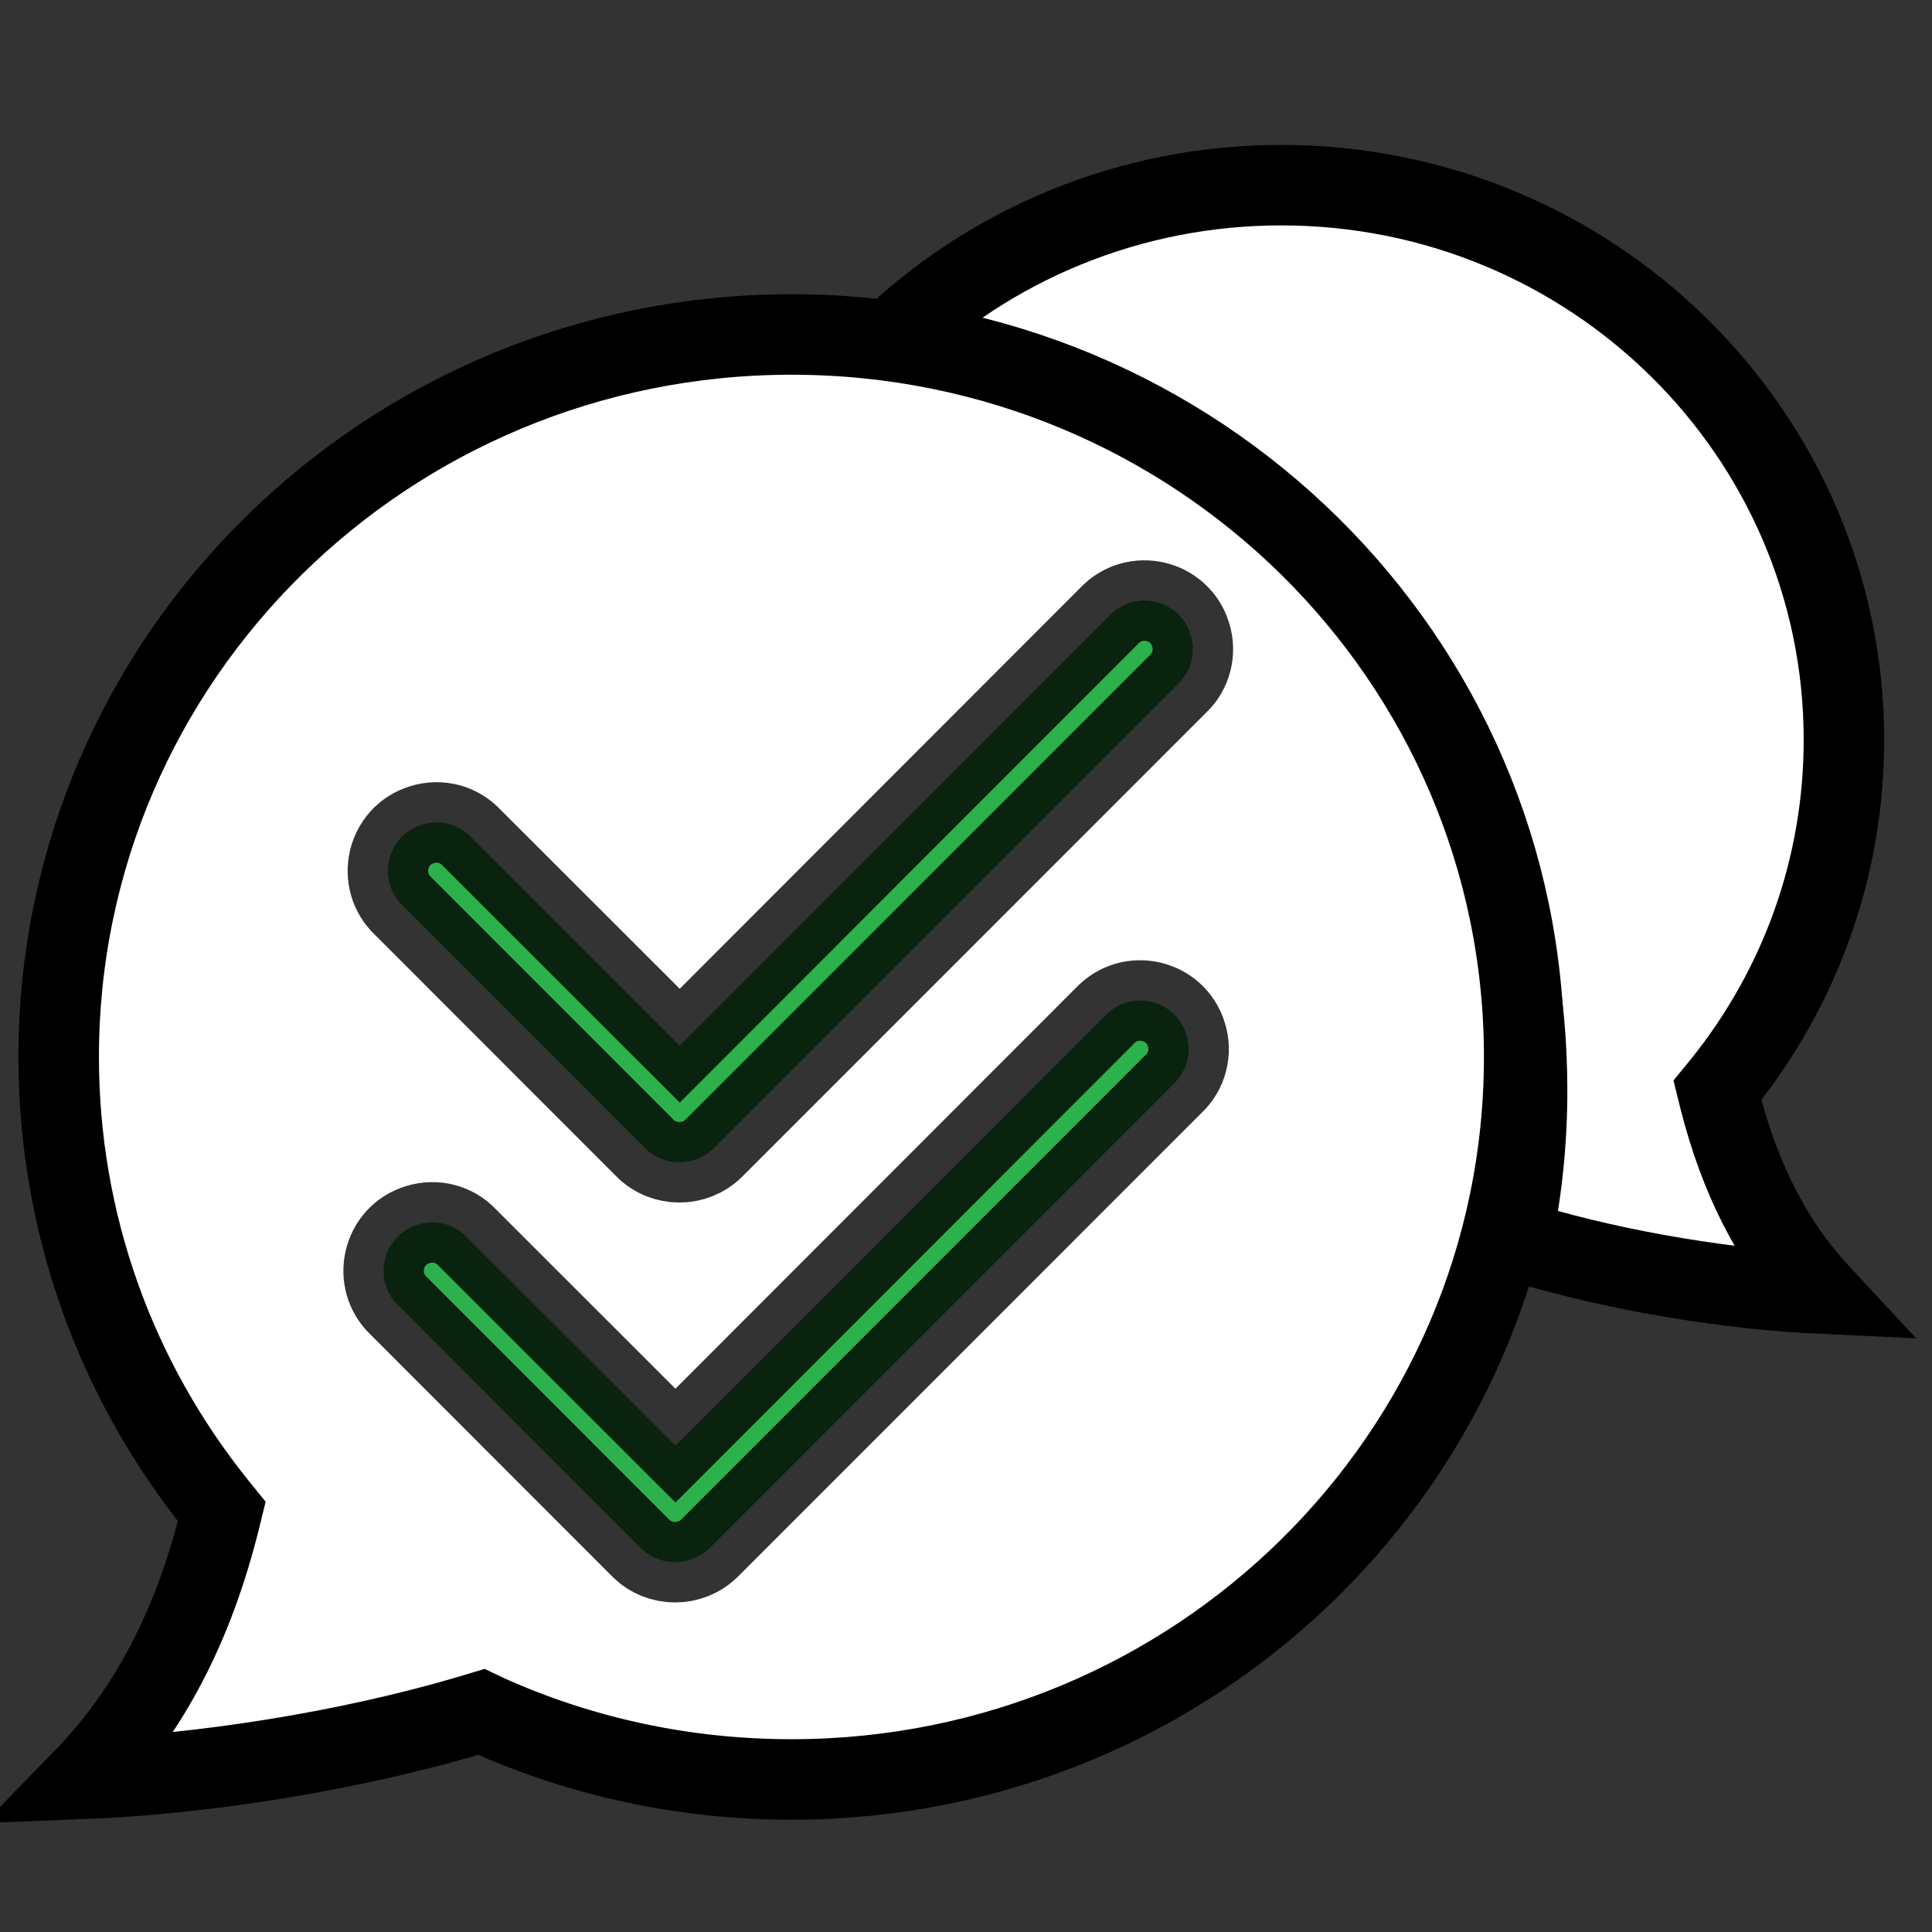 <?xml version="1.0" encoding="utf-8"?>
<svg width="24" height="24" xmlns="http://www.w3.org/2000/svg">
  <rect width="100%" height="100%" fill="#333333" stroke="none"/>
  <path fill-rule="evenodd" d="M 18.97 13.538 C 18.97 8.879 15.521 5.014 11 4.291 C 12.298 3.027 14.048 2.3 15.916 2.3 C 19.774 2.3 22.906 5.385 22.906 9.191 C 22.906 10.767 22.368 12.259 21.397 13.468 L 21.334 13.545 L 21.357 13.638 C 21.603 14.615 22.004 15.425 22.603 16.069 C 21.525 16.019 20.158 15.808 18.963 15.451 L 18.89 15.429 L 18.823 15.461 L 18.802 15.469 L 18.795 15.473 L 18.762 15.484 C 18.902 14.844 18.971 14.193 18.97 13.538 Z" clip-rule="evenodd" style="paint-order: fill; stroke: rgb(0, 0, 0); fill: rgb(255, 255, 255);"></path>
  <path fill-rule="evenodd" d="M 5.906 21.288 L 5.979 21.266 L 6.046 21.298 C 7.225 21.829 8.509 22.105 9.833 22.105 C 14.86 22.105 18.934 18.089 18.934 13.131 C 18.934 8.174 14.86 4.155 9.833 4.155 C 4.805 4.155 0.729 8.174 0.729 13.131 C 0.729 15.183 1.429 17.129 2.695 18.703 L 2.755 18.777 L 2.732 18.871 C 2.406 20.183 1.861 21.251 1.037 22.098 C 2.459 22.042 4.302 21.77 5.906 21.288 Z" clip-rule="evenodd" style="paint-order: fill; stroke: rgb(0, 0, 0); fill: rgb(255, 255, 255);"></path>
  <path d="M 13.778 7.651 C 14.094 7.314 14.658 7.444 14.791 7.886 C 14.859 8.104 14.798 8.344 14.628 8.501 L 8.865 14.265 C 8.629 14.496 8.249 14.496 8.015 14.265 L 5.009 11.257 C 4.672 10.941 4.802 10.377 5.244 10.244 C 5.465 10.176 5.702 10.237 5.859 10.407 L 8.444 12.99 L 13.778 7.651 Z" style="fill: rgb(45, 177, 76); fill-rule: nonzero; stroke: rgba(0, 0, 0, 0.8); paint-order: stroke;"></path>
  <path d="M 13.725 12.619 C 14.041 12.282 14.605 12.412 14.738 12.854 C 14.806 13.072 14.745 13.312 14.575 13.469 L 8.812 19.233 C 8.576 19.464 8.196 19.464 7.962 19.233 L 4.956 16.225 C 4.619 15.909 4.749 15.345 5.191 15.212 C 5.412 15.144 5.649 15.205 5.806 15.375 L 8.391 17.958 L 13.725 12.619 Z" style="fill: rgb(45, 177, 76); fill-rule: nonzero; stroke: rgba(0, 0, 0, 0.8); paint-order: stroke;"></path>
</svg>